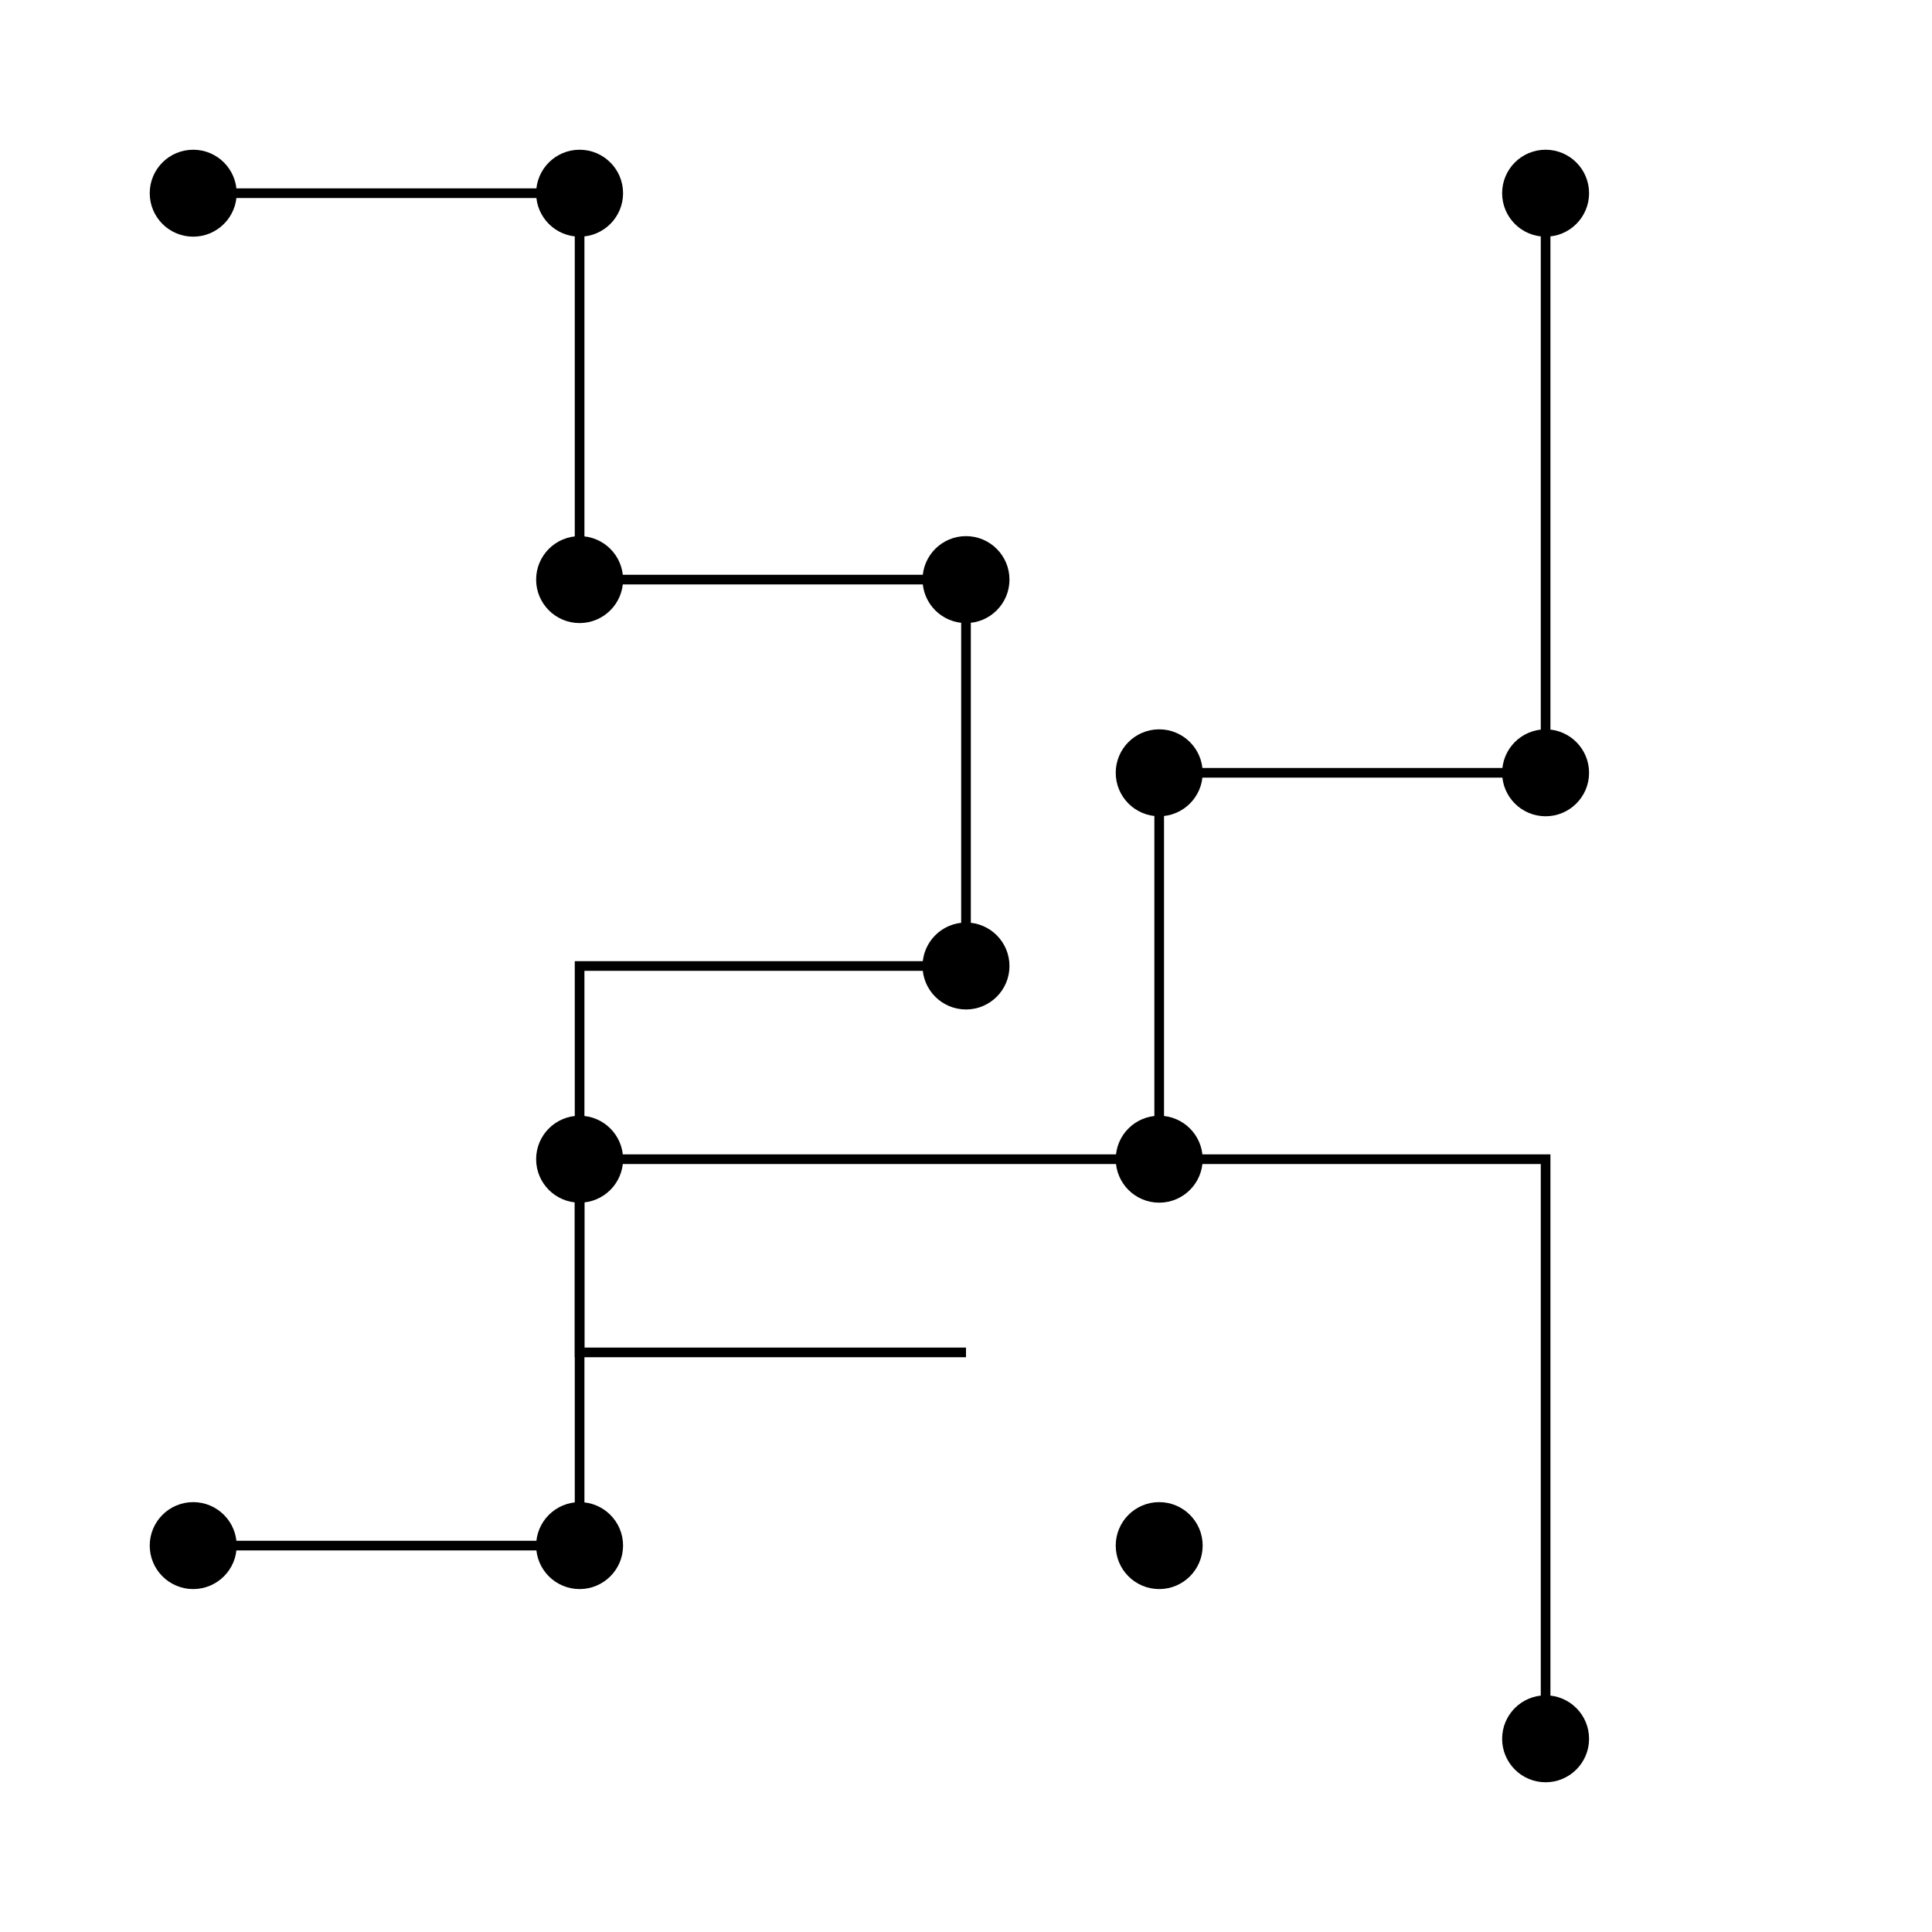 <svg width="100" height="100" viewBox="0 0 100 100" xmlns="http://www.w3.org/2000/svg">
  <g fill="none" stroke="currentColor" stroke-width="0.5">
    <!-- Circuit patterns -->
    <path d="M10,10 h20 v20 h20 v20 h-20 v20 h20" />
    <path d="M80,10 v30 h-20 v20 h20 v30" />
    <path d="M10,80 h20 v-20 h30" />
    
    <!-- Connection dots -->
    <circle cx="10" cy="10" r="2" fill="currentColor" />
    <circle cx="30" cy="10" r="2" fill="currentColor" />
    <circle cx="80" cy="10" r="2" fill="currentColor" />
    <circle cx="30" cy="30" r="2" fill="currentColor" />
    <circle cx="50" cy="30" r="2" fill="currentColor" />
    <circle cx="50" cy="50" r="2" fill="currentColor" />
    <circle cx="80" cy="40" r="2" fill="currentColor" />
    <circle cx="60" cy="40" r="2" fill="currentColor" />
    <circle cx="60" cy="60" r="2" fill="currentColor" />
    <circle cx="80" cy="90" r="2" fill="currentColor" />
    <circle cx="60" cy="80" r="2" fill="currentColor" />
    <circle cx="10" cy="80" r="2" fill="currentColor" />
    <circle cx="30" cy="80" r="2" fill="currentColor" />
    <circle cx="30" cy="60" r="2" fill="currentColor" />
  </g>
</svg> 